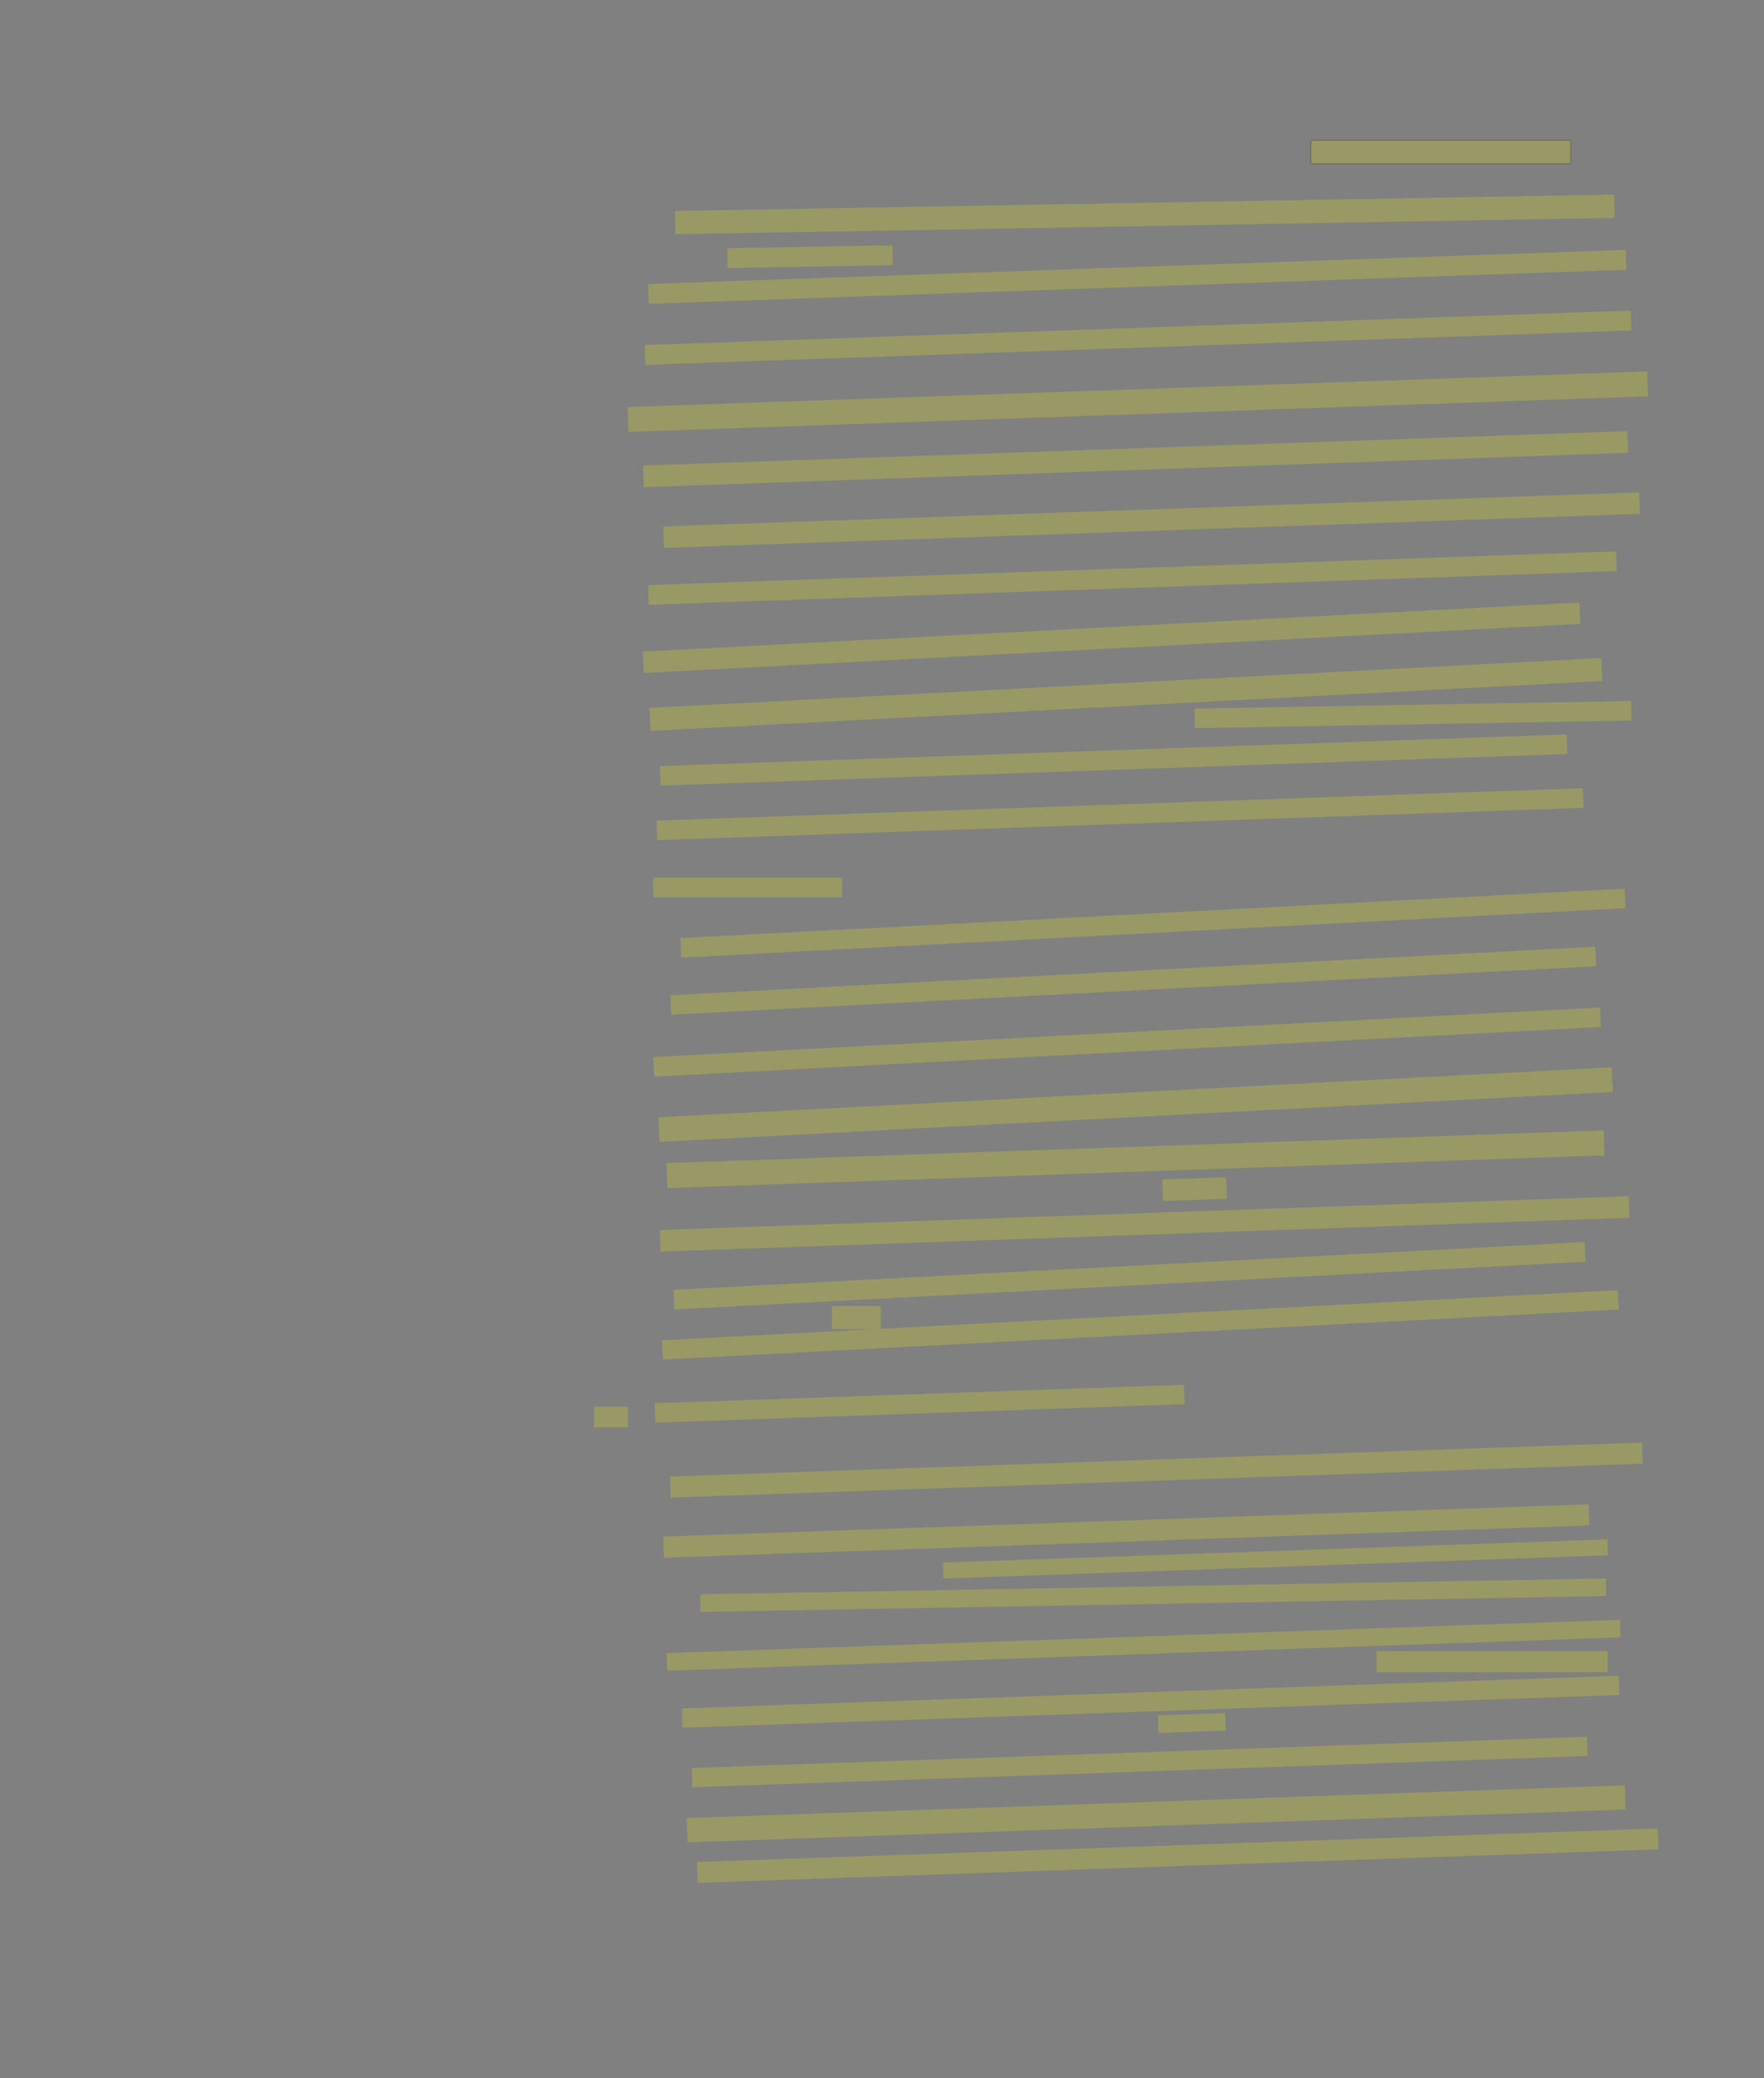<?xml version="1.0" encoding="UTF-8" standalone="no"?><svg xmlns="http://www.w3.org/2000/svg" xmlns:xlink="http://www.w3.org/1999/xlink" height="5134" width="4358">
 <rect width="100%" height="100%" fill="#808080" stroke="none"/>
 <g>
  <title>Layer 1</title>
  <rect class=" imageannotationLine imageannotationLinked" fill="#FFFF00" fill-opacity="0.2" height="57.5" id="svg_2" stroke="#000000" stroke-opacity="0.5" width="641.667" x="3238.666" xlink:href="#la" y="346.833"/>
  <rect class=" imageannotationLine imageannotationLinked" fill="#FFFF00" fill-opacity="0.2" height="57.5" id="svg_4" stroke="#000000" stroke-dasharray="null" stroke-linecap="null" stroke-linejoin="null" stroke-opacity="0.5" stroke-width="null" transform="rotate(-1 2828.25,529.75) " width="2320.833" x="1667.833" xlink:href="#lb" y="501"/>
  <rect class=" imageannotationLine imageannotationLinked" fill="#FFFF00" fill-opacity="0.2" height="49.023" id="svg_6" stroke="#000000" stroke-dasharray="null" stroke-linecap="null" stroke-linejoin="null" stroke-opacity="0.5" stroke-width="null" transform="rotate(-1 2001.083,634.209) " width="408.016" x="1797.076" xlink:href="#lc" y="609.698"/>
  <rect class=" imageannotationLine imageannotationLinked" fill="#FFFF00" fill-opacity="0.2" height="49.023" id="svg_8" stroke="#000000" stroke-dasharray="null" stroke-linecap="null" stroke-linejoin="null" stroke-opacity="0.5" stroke-width="null" transform="rotate(-2 2809.5,683.989) " width="2416.667" x="1601.166" xlink:href="#ld" y="659.478"/>
  <rect class=" imageannotationLine imageannotationLinked" fill="#FFFF00" fill-opacity="0.2" height="49.023" id="svg_10" stroke="#000000" stroke-dasharray="null" stroke-linecap="null" stroke-linejoin="null" stroke-opacity="0.5" stroke-width="null" transform="rotate(-2 2811.596,834.352) " width="2437.513" x="1592.839" xlink:href="#le" y="809.841"/>
  <rect class=" imageannotationLine imageannotationLinked" fill="#FFFF00" fill-opacity="0.2" height="61.515" id="svg_12" stroke="#000000" stroke-dasharray="null" stroke-linecap="null" stroke-linejoin="null" stroke-opacity="0.5" stroke-width="null" transform="rotate(-2 2811.059,992.321) " width="2520.818" x="1550.65" xlink:href="#lf" y="961.563"/>
  <rect class=" imageannotationLine imageannotationLinked" fill="#FFFF00" fill-opacity="0.2" height="53.332" id="svg_14" stroke="#000000" stroke-dasharray="null" stroke-linecap="null" stroke-linejoin="null" stroke-opacity="0.5" stroke-width="null" transform="rotate(-2 2805.476,1134.331) " width="2433.333" x="1588.809" xlink:href="#lg" y="1107.665"/>
  <rect class=" imageannotationLine imageannotationLinked" fill="#FFFF00" fill-opacity="0.2" height="53.041" id="svg_16" stroke="#000000" stroke-dasharray="null" stroke-linecap="null" stroke-linejoin="null" stroke-opacity="0.5" stroke-width="null" transform="rotate(-2 2844.866,1284.99) " width="2412.372" x="1638.68" xlink:href="#lh" y="1258.47"/>
  <rect class=" imageannotationLine imageannotationLinked" fill="#FFFF00" fill-opacity="0.2" height="48.732" id="svg_18" stroke="#000000" stroke-dasharray="null" stroke-linecap="null" stroke-linejoin="null" stroke-opacity="0.5" stroke-width="null" transform="rotate(-2 2797.552,1428.137) " width="2392.626" x="1601.239" xlink:href="#li" y="1403.772"/>
  <rect class=" imageannotationLine imageannotationLinked" fill="#FFFF00" fill-opacity="0.2" height="52.874" id="svg_20" stroke="#000000" stroke-dasharray="null" stroke-linecap="null" stroke-linejoin="null" stroke-opacity="0.5" stroke-width="null" transform="rotate(-3 2746.135,1575.584) " width="2316.667" x="1587.802" xlink:href="#lj" y="1549.148"/>
  <rect class=" imageannotationLine imageannotationLinked" fill="#FFFF00" fill-opacity="0.2" height="56.817" id="svg_22" stroke="#000000" stroke-dasharray="null" stroke-linecap="null" stroke-linejoin="null" stroke-opacity="0.5" stroke-width="null" transform="rotate(-3 2781.58,1715.678) " width="2354.436" x="1604.362" xlink:href="#lk" y="1687.27"/>
  <rect class=" imageannotationLine imageannotationLinked" fill="#FFFF00" fill-opacity="0.2" height="48.339" id="svg_24" stroke="#000000" stroke-dasharray="null" stroke-linecap="null" stroke-linejoin="null" stroke-opacity="0.5" stroke-width="null" transform="rotate(-1 3490.9,1765.343) " width="1079.315" x="2951.242" xlink:href="#ll" y="1741.174"/>
  <rect class=" imageannotationLine imageannotationLinked" fill="#FFFF00" fill-opacity="0.2" height="48.339" id="svg_26" stroke="#000000" stroke-dasharray="null" stroke-linecap="null" stroke-linejoin="null" stroke-opacity="0.5" stroke-width="null" transform="rotate(-2 2751.167,1877.663) " width="2241.667" x="1630.333" xlink:href="#lm" y="1853.494"/>
  <rect class=" imageannotationLine imageannotationLinked" fill="#FFFF00" fill-opacity="0.2" height="48.339" id="svg_28" stroke="#000000" stroke-dasharray="null" stroke-linecap="null" stroke-linejoin="null" stroke-opacity="0.5" stroke-width="null" transform="rotate(-2 2766.95,2011.464) " width="2289.884" x="1622.008" xlink:href="#ln" y="1987.294"/>
  <rect class=" imageannotationLine imageannotationLinked" fill="#FFFF00" fill-opacity="0.2" height="48.339" id="svg_30" stroke="#000000" stroke-dasharray="null" stroke-linecap="null" stroke-linejoin="null" stroke-opacity="0.5" stroke-width="null" width="466.667" x="1613.667" xlink:href="#lo" y="2168.494"/>
  <rect class=" imageannotationLine imageannotationLinked" fill="#FFFF00" fill-opacity="0.2" height="48.339" id="svg_32" stroke="#000000" stroke-dasharray="null" stroke-linecap="null" stroke-linejoin="null" stroke-opacity="0.5" stroke-width="null" transform="rotate(-3 2848.258,2280.672) " width="2335.911" x="1680.303" xlink:href="#lp" y="2256.503"/>
  <rect class=" imageannotationLine imageannotationLinked" fill="#FFFF00" fill-opacity="0.2" height="48.339" id="svg_34" stroke="#000000" stroke-dasharray="null" stroke-linecap="null" stroke-linejoin="null" stroke-opacity="0.5" stroke-width="null" transform="rotate(-3 2799.607,2422.906) " width="2288.36" x="1655.427" xlink:href="#lq" y="2398.736"/>
  <rect class=" imageannotationLine imageannotationLinked" fill="#FFFF00" fill-opacity="0.2" height="48.339" id="svg_36" stroke="#000000" stroke-dasharray="null" stroke-linecap="null" stroke-linejoin="null" stroke-opacity="0.5" stroke-width="null" transform="rotate(-3 2784.545,2574.368) " width="2341.712" x="1613.689" xlink:href="#lr" y="2550.198"/>
  <rect class=" imageannotationLine imageannotationLinked" fill="#FFFF00" fill-opacity="0.2" height="60.822" id="svg_38" stroke="#000000" stroke-dasharray="null" stroke-linecap="null" stroke-linejoin="null" stroke-opacity="0.5" stroke-width="null" transform="rotate(-3 2805.619,2728.967) " width="2358.293" x="1626.473" xlink:href="#ls" y="2698.556"/>
  <rect class=" imageannotationLine imageannotationLinked" fill="#FFFF00" fill-opacity="0.2" height="61.679" id="svg_40" stroke="#000000" stroke-dasharray="null" stroke-linecap="null" stroke-linejoin="null" stroke-opacity="0.5" stroke-width="null" transform="rotate(-2 2805.191,2863.895) " width="2316.667" x="1646.857" xlink:href="#lt" y="2833.056"/>
  <rect class=" imageannotationLine imageannotationLinked" fill="#FFFF00" fill-opacity="0.2" height="53.345" id="svg_42" stroke="#000000" stroke-dasharray="null" stroke-linecap="null" stroke-linejoin="null" stroke-opacity="0.5" stroke-width="null" transform="rotate(-2 2951.166,2937.66) " width="158.333" x="2872" xlink:href="#lu" y="2910.988"/>
  <rect class=" imageannotationLine imageannotationLinked" fill="#FFFF00" fill-opacity="0.2" height="53.345" id="svg_44" stroke="#000000" stroke-dasharray="null" stroke-linecap="null" stroke-linejoin="null" stroke-opacity="0.5" stroke-width="null" transform="rotate(-2 2827.891,3023.652) " width="2395.111" x="1630.336" xlink:href="#lv" y="2996.979"/>
  <rect class=" imageannotationLine imageannotationLinked" fill="#FFFF00" fill-opacity="0.2" height="48.53" id="svg_46" stroke="#000000" stroke-dasharray="null" stroke-linecap="null" stroke-linejoin="null" stroke-opacity="0.5" stroke-width="null" transform="rotate(-3 2790.495,3151.792) " width="2254.241" x="1663.374" xlink:href="#lw" y="3127.527"/>
  <rect class=" imageannotationLine imageannotationLinked" fill="#FFFF00" fill-opacity="0.2" height="56.864" id="svg_48" stroke="#000000" stroke-dasharray="null" stroke-linecap="null" stroke-linejoin="null" stroke-opacity="0.5" stroke-width="null" width="120.833" x="2055.333" xlink:href="#lx" y="3226.636"/>
  <rect class=" imageannotationLine imageannotationLinked" fill="#FFFF00" fill-opacity="0.2" height="47.888" id="svg_50" stroke="#000000" stroke-dasharray="null" stroke-linecap="null" stroke-linejoin="null" stroke-opacity="0.5" stroke-width="null" transform="rotate(-3 2817.035,3273.178) " width="2364.324" x="1634.873" xlink:href="#ly" y="3249.235"/>
  <rect class=" imageannotationLine imageannotationLinked" fill="#FFFF00" fill-opacity="0.2" height="47.888" id="svg_52" stroke="#000000" stroke-dasharray="null" stroke-linecap="null" stroke-linejoin="null" stroke-opacity="0.5" stroke-width="null" transform="rotate(-2 2272,3467.89) " width="1308.333" x="1617.833" xlink:href="#Hinzufuegung" y="3443.946"/>
  <rect class=" imageannotationLine imageannotationLinked" fill="#FFFF00" fill-opacity="0.2" height="52.2" id="svg_54" stroke="#000000" stroke-dasharray="null" stroke-linecap="null" stroke-linejoin="null" stroke-opacity="0.5" stroke-width="null" transform="rotate(-2 2856.742,3631.914) " width="2402.84" x="1655.322" xlink:href="#lz" y="3605.815"/>
  <rect class=" imageannotationLine imageannotationLinked" fill="#FFFF00" fill-opacity="0.2" height="52.2" id="svg_56" stroke="#000000" stroke-dasharray="null" stroke-linecap="null" stroke-linejoin="null" stroke-opacity="0.5" stroke-width="null" transform="rotate(-2 2782.417,3782.4) " width="2287.5" x="1638.666" xlink:href="#laa" y="3756.3"/>
  <rect class=" imageannotationLine imageannotationLinked" fill="#FFFF00" fill-opacity="0.2" height="39.416" id="svg_58" stroke="#000000" stroke-dasharray="null" stroke-linecap="null" stroke-linejoin="null" stroke-opacity="0.5" stroke-width="null" transform="rotate(-2 3150.93,3851.377) " width="1642.78" x="2329.54" xlink:href="#lab" y="3831.669"/>
  <rect class=" imageannotationLine imageannotationLinked" fill="#FFFF00" fill-opacity="0.2" height="43.439" id="svg_60" stroke="#000000" stroke-dasharray="null" stroke-linecap="null" stroke-linejoin="null" stroke-opacity="0.5" stroke-width="null" transform="rotate(-1 2849.157,3940.947) " width="2237.5" x="1730.407" xlink:href="#lac" y="3919.227"/>
  <rect class=" imageannotationLine imageannotationLinked" fill="#FFFF00" fill-opacity="0.2" height="43.439" id="svg_62" stroke="#000000" stroke-dasharray="null" stroke-linecap="null" stroke-linejoin="null" stroke-opacity="0.5" stroke-width="null" transform="rotate(-2 2825.37,4064.581) " width="2356.681" x="1647.03" xlink:href="#lad" y="4042.861"/>
  <rect class=" imageannotationLine imageannotationLinked" fill="#FFFF00" fill-opacity="0.2" height="51.772" id="svg_64" stroke="#000000" stroke-dasharray="null" stroke-linecap="null" stroke-linejoin="null" stroke-opacity="0.5" stroke-width="null" width="570.833" x="3401.166" xlink:href="#lae" y="4079.227"/>
  <rect class=" imageannotationLine imageannotationLinked" fill="#FFFF00" fill-opacity="0.2" height="47.608" id="svg_66" stroke="#000000" stroke-dasharray="null" stroke-linecap="null" stroke-linejoin="null" stroke-opacity="0.5" stroke-width="null" transform="rotate(-2 2842.653,4204.128) " width="2316.705" x="1684.301" xlink:href="#laf" y="4180.324"/>
  <rect class=" imageannotationLine imageannotationLinked" fill="#FFFF00" fill-opacity="0.2" height="43.444" id="svg_68" stroke="#000000" stroke-dasharray="null" stroke-linecap="null" stroke-linejoin="null" stroke-opacity="0.5" stroke-width="null" transform="rotate(-2 2944.48,4256.63) " width="166.529" x="2861.216" xlink:href="#lag" y="4234.908"/>
  <rect class=" imageannotationLine imageannotationLinked" fill="#FFFF00" fill-opacity="0.2" height="47.608" id="svg_70" stroke="#000000" stroke-dasharray="null" stroke-linecap="null" stroke-linejoin="null" stroke-opacity="0.5" stroke-width="null" transform="rotate(-2 2815.677,4353.03) " width="2212.5" x="1709.427" xlink:href="#lah" y="4329.226"/>
  <rect class=" imageannotationLine imageannotationLinked" fill="#FFFF00" fill-opacity="0.2" height="59.975" id="svg_72" stroke="#000000" stroke-dasharray="null" stroke-linecap="null" stroke-linejoin="null" stroke-opacity="0.5" stroke-width="null" transform="rotate(-2 2856.287,4481.098) " width="2319.269" x="1696.652" xlink:href="#lai" y="4451.11"/>
  <rect class=" imageannotationLine imageannotationLinked" fill="#FFFF00" fill-opacity="0.2" height="51.502" id="svg_74" stroke="#000000" stroke-dasharray="null" stroke-linecap="null" stroke-linejoin="null" stroke-opacity="0.5" stroke-width="null" transform="rotate(-2 2909.502,4584.418) " width="2375" x="1722.002" xlink:href="#laj" y="4558.667"/>
  <rect class=" imageannotationLine imageannotationLinked" fill="#FFFF00" fill-opacity="0.2" height="51.502" id="svg_76" stroke="#000000" stroke-dasharray="null" stroke-linecap="null" stroke-linejoin="null" stroke-opacity="0.5" stroke-width="null" width="83.333" x="1467.833" xlink:href="#lak" y="3475.331"/>
 </g>
</svg>